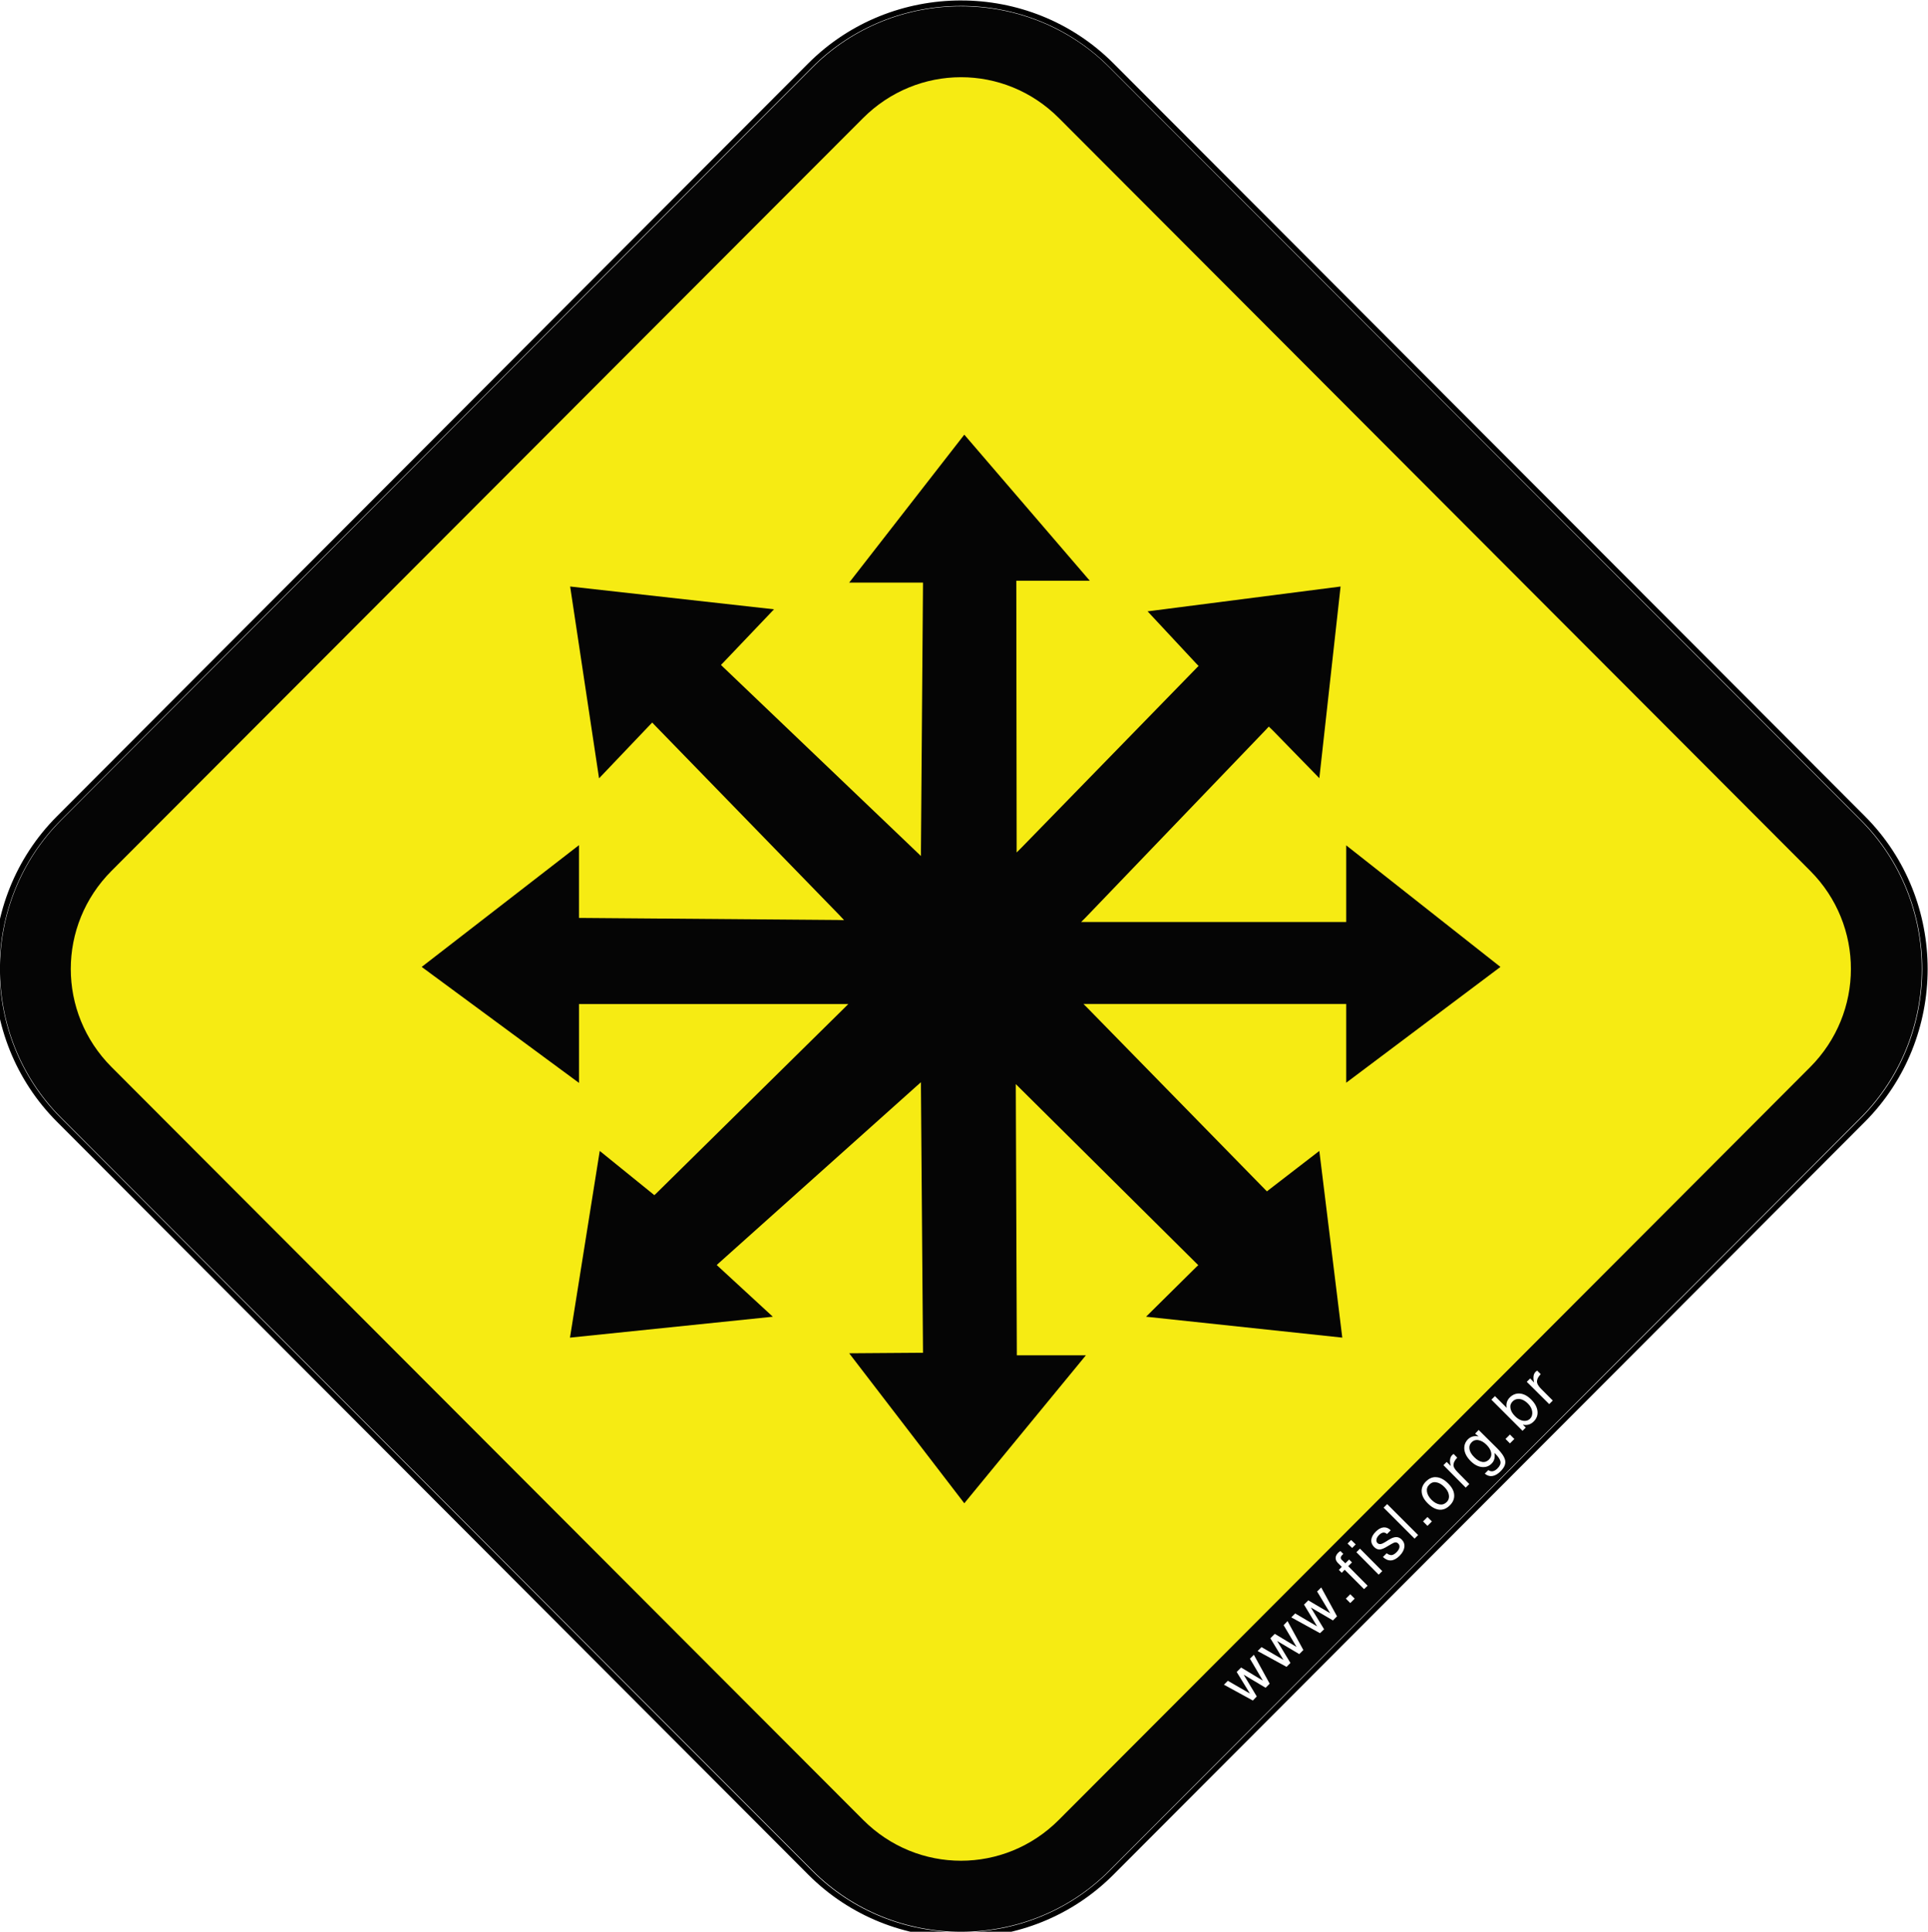 <?xml version="1.0" encoding="UTF-8" standalone="no"?>
<!-- Created with Inkscape (http://www.inkscape.org/) -->

<svg
   xmlns:dc="http://purl.org/dc/elements/1.1/"
   xmlns:cc="http://creativecommons.org/ns#"
   xmlns:rdf="http://www.w3.org/1999/02/22-rdf-syntax-ns#"
   xmlns:svg="http://www.w3.org/2000/svg"
   xmlns="http://www.w3.org/2000/svg"
   version="1.1"
   width="354.331"
   height="354.99"
   id="svg9509">
  <defs
     id="defs9511">
    <clipPath
       id="Clip5-3">
      <path
         d="m 0,0 217.79,0 0,218.195 L 0,218.195 0,0 z"
         transform="translate(35.544,207.585)"
         id="path61864-4" />
    </clipPath>
  </defs>
  <g
     transform="translate(-96.074,-250.185)"
     id="layer1">
    <path
       d="m 272.648,250.77 c -10.044,0.01 -20.097,3.824 -27.692,11.432 L 106.901,400.537 c -15.189,15.217 -15.189,40.228 0,55.446 L 244.987,594.349 c 15.187,15.217 40.164,15.217 55.353,0 l 138.086,-138.335 c 15.19,-15.217 15.238,-40.245 0.031,-55.477 L 300.34,262.17 c -7.602,-7.616 -17.648,-11.41 -27.692,-11.401 z"
       id="path9558"
       style="fill:none;stroke:#000000" />
  </g>
  <g
     id="layer3">
    <g
       transform="translate(-96.074,-250.185)"
       id="g9700">
      <path
         d="m 176.562,1.156 c -9.899,0.01 -19.766,3.752 -27.25,11.25 L 11.219,150.75 c -14.967,14.995 -14.967,39.628 0,54.625 l 138.125,138.375 c 14.966,14.995 39.564,14.995 54.531,0 L 341.938,205.406 C 356.906,190.411 356.954,165.76 341.969,150.75 L 203.875,12.375 C 196.384,4.87 186.461,1.147 176.562,1.156 z m 0.031,14.312 c 6.175,-0.007 12.34,2.362 17.094,7.125 l 138.094,138.344 c 9.508,9.525 9.48,24.72 -0.031,34.25 L 193.688,333.531 c -9.511,9.53 -24.645,9.53 -34.156,0 L 21.438,195.188 c -9.511,-9.529 -9.511,-24.721 0,-34.25 L 159.5,22.625 c 4.756,-4.765 10.919,-7.149 17.094,-7.156 z m 0.594,63.625 -22.156,28.469 14.094,0 -0.375,48.594 -35.562,-33.969 10.094,-10.594 -39.094,-4.375 5.562,36.875 10.094,-10.594 34.094,35.062 -47.062,-0.344 0,-13.906 -30.219,23.375 30.219,22.281 0,-14.969 47.781,0 -34.438,33.969 -10.375,-8.406 -5.688,35.812 39.031,-4.031 -10.75,-9.875 36.312,-32.5 0.375,48.125 -14.094,0.094 22.156,28.844 23.406,-28.469 -13.219,0 -0.188,-48.156 L 219.5,232.5 l -10,9.844 37.781,4.031 -4.438,-35.812 -9.969,7.719 L 200.312,185 l 46.594,0 0,14.969 29.625,-22.281 -29.625,-23.375 0,14.625 -47.031,0 33.312,-34.688 9.656,9.844 4.062,-36.875 -37.031,4.75 9.688,10.406 -32.219,33.062 -0.062,-48.219 14.062,0 -24.156,-28.125 z M 282.5,251.875 l 0.656,0.656 c -0.428,0.449 -0.661,0.869 -0.688,1.281 -0.026,0.412 0.244,0.9 0.781,1.438 l 2.125,2.125 -0.656,0.656 -4.125,-4.094 0.625,-0.625 0.719,0.75 c -0.12,-0.496 -0.136,-0.885 -0.094,-1.188 0.042,-0.313 0.166,-0.572 0.375,-0.781 0.057,-0.057 0.156,-0.125 0.281,-0.219 z m -3.625,4.219 c 0.165,-0.02 0.325,-0.018 0.5,0 0.7,0.073 1.368,0.431 2.031,1.094 0.679,0.679 1.067,1.389 1.156,2.125 0.084,0.731 -0.145,1.363 -0.688,1.906 -0.559,0.559 -1.222,0.756 -2,0.594 l 0.531,0.531 -0.594,0.594 -5.719,-5.719 0.656,-0.656 2.156,2.156 c -0.151,-0.747 0.046,-1.389 0.594,-1.938 0.407,-0.407 0.88,-0.627 1.375,-0.688 z m 0.062,1 c -0.353,0.025 -0.663,0.163 -0.938,0.438 -0.345,0.345 -0.49,0.749 -0.406,1.25 0.078,0.496 0.363,0.988 0.844,1.469 0.48,0.48 0.968,0.76 1.469,0.844 0.496,0.078 0.937,-0.03 1.281,-0.375 0.355,-0.355 0.474,-0.806 0.406,-1.312 -0.068,-0.517 -0.317,-1.004 -0.781,-1.469 -0.491,-0.491 -0.988,-0.771 -1.5,-0.844 -0.127,-0.02 -0.257,-0.008 -0.375,0 z m -7.188,5.688 3.438,3.406 c 0.392,0.392 0.692,0.754 0.906,1.062 0.219,0.313 0.401,0.65 0.5,1 0.099,0.35 0.079,0.702 -0.062,1.062 -0.136,0.355 -0.4,0.713 -0.781,1.094 -0.48,0.48 -0.994,0.776 -1.5,0.844 -0.506,0.068 -0.952,-0.088 -1.375,-0.438 l 0.656,-0.656 c 0.532,0.386 1.098,0.277 1.688,-0.312 0.439,-0.439 0.62,-0.869 0.531,-1.281 -0.084,-0.407 -0.4,-0.869 -0.906,-1.375 L 274.656,267 c 0.078,0.444 0.052,0.812 -0.031,1.125 -0.078,0.308 -0.244,0.588 -0.5,0.844 -0.48,0.48 -1.066,0.693 -1.781,0.625 -0.72,-0.073 -1.41,-0.441 -2.062,-1.094 -0.668,-0.668 -1.062,-1.363 -1.156,-2.094 -0.089,-0.736 0.134,-1.384 0.656,-1.906 0.512,-0.512 1.17,-0.683 1.969,-0.531 l -0.656,-0.5 0.656,-0.688 z m 5.75,0.844 0.812,0.812 -0.812,0.812 -0.812,-0.812 0.812,-0.812 z m -6.125,1 c -0.337,0.014 -0.64,0.14 -0.906,0.406 -0.35,0.35 -0.49,0.791 -0.406,1.281 0.084,0.491 0.384,0.978 0.875,1.469 0.496,0.496 0.978,0.791 1.469,0.875 0.485,0.078 0.895,-0.083 1.25,-0.438 0.345,-0.345 0.485,-0.744 0.406,-1.219 -0.084,-0.48 -0.353,-0.978 -0.844,-1.469 -0.512,-0.512 -1.02,-0.791 -1.5,-0.875 -0.12,-0.024 -0.232,-0.036 -0.344,-0.031 z m -4.219,2.562 0.656,0.688 c -0.428,0.449 -0.661,0.869 -0.688,1.281 -0.026,0.412 0.244,0.869 0.781,1.406 l 2.125,2.156 -0.656,0.656 -4.094,-4.125 0.594,-0.594 0.75,0.75 c -0.12,-0.496 -0.167,-0.885 -0.125,-1.188 0.042,-0.313 0.166,-0.604 0.375,-0.812 0.058,-0.057 0.156,-0.125 0.281,-0.219 z M 263.5,271.469 c 0.171,-0.024 0.352,-0.017 0.531,0 0.715,0.057 1.415,0.446 2.125,1.156 0.673,0.673 1.042,1.342 1.094,2.062 0.057,0.715 -0.207,1.363 -0.781,1.938 -0.585,0.585 -1.222,0.87 -1.938,0.812 -0.715,-0.068 -1.436,-0.467 -2.125,-1.156 -0.689,-0.689 -1.068,-1.379 -1.125,-2.094 -0.063,-0.72 0.207,-1.363 0.781,-1.938 0.442,-0.442 0.925,-0.709 1.438,-0.781 z m 0.094,0.906 c -0.346,0.022 -0.66,0.191 -0.938,0.469 -0.365,0.365 -0.485,0.785 -0.406,1.281 0.073,0.491 0.348,1.004 0.844,1.5 0.496,0.496 1.004,0.765 1.5,0.844 0.491,0.073 0.916,-0.072 1.281,-0.438 0.36,-0.36 0.479,-0.791 0.406,-1.281 -0.073,-0.501 -0.332,-0.988 -0.812,-1.469 -0.506,-0.506 -1.004,-0.797 -1.5,-0.875 -0.123,-0.021 -0.26,-0.039 -0.375,-0.031 z m -8.656,4.031 5.688,5.688 -0.656,0.656 -5.688,-5.688 0.656,-0.656 z m 7.406,2.375 0.812,0.812 -0.812,0.812 -0.812,-0.812 0.812,-0.812 z m -8.062,1.906 c 0.475,-0.036 0.905,0.135 1.312,0.531 l -0.688,0.688 c -0.454,-0.423 -0.936,-0.345 -1.469,0.188 -0.266,0.266 -0.427,0.541 -0.469,0.812 -0.047,0.266 -4.3e-4,0.468 0.188,0.656 0.146,0.146 0.348,0.214 0.562,0.188 0.209,-0.031 0.484,-0.14 0.812,-0.344 l 0.75,-0.469 c 0.506,-0.308 0.947,-0.469 1.312,-0.469 0.36,-0.005 0.697,0.135 1,0.438 0.397,0.397 0.573,0.863 0.5,1.406 -0.068,0.538 -0.358,1.077 -0.875,1.594 -1.06,1.06 -2.097,1.122 -3.062,0.219 l 0.688,-0.688 c 0.277,0.214 0.562,0.333 0.844,0.344 0.282,10e-6 0.609,-0.171 0.969,-0.531 0.287,-0.287 0.474,-0.588 0.531,-0.875 0.057,-0.298 -0.026,-0.526 -0.219,-0.719 -0.151,-0.151 -0.312,-0.229 -0.5,-0.219 -0.188,0.01 -0.442,0.109 -0.719,0.281 l -0.75,0.438 c -0.6,0.371 -1.072,0.573 -1.438,0.594 -0.365,0.01 -0.708,-0.145 -1.031,-0.469 -0.381,-0.381 -0.563,-0.832 -0.5,-1.344 0.057,-0.517 0.337,-0.994 0.812,-1.469 0.475,-0.475 0.962,-0.745 1.438,-0.781 z m -5.969,2.312 0.844,0.812 -0.656,0.656 -0.844,-0.812 L 248.312,283 z m 1.625,1.594 4.094,4.125 -0.656,0.656 -4.094,-4.125 0.656,-0.656 z m -3.594,0.438 0.531,0.531 c -0.104,0.094 -0.167,0.167 -0.219,0.219 -0.303,0.303 -0.339,0.598 -0.062,0.875 l 0.656,0.625 0.688,-0.688 0.531,0.531 -0.688,0.688 3.562,3.594 -0.656,0.625 -3.562,-3.562 -0.531,0.562 -0.531,-0.531 0.531,-0.562 -0.688,-0.688 c -0.292,-0.292 -0.443,-0.609 -0.438,-0.938 0.005,-0.339 0.166,-0.666 0.469,-0.969 0.12,-0.12 0.255,-0.213 0.406,-0.312 z m -3.531,6.688 2.906,5.312 -0.75,0.75 -4.062,-2.375 2.438,4 -0.75,0.719 -5.281,-2.906 0.719,-0.719 4.031,2.375 -2.406,-4 0.781,-0.781 4.031,2.375 -2.406,-4 0.75,-0.75 z m 5.344,1.25 0.812,0.812 -0.812,0.812 -0.812,-0.812 0.812,-0.812 z m -11.531,4.938 2.906,5.312 -0.75,0.75 -4.062,-2.406 2.438,4.031 -0.719,0.719 -5.312,-2.906 0.719,-0.719 4.031,2.344 -2.406,-3.969 0.812,-0.812 4,2.406 -2.375,-4 0.719,-0.75 z m -6.188,6.188 2.906,5.312 -0.75,0.75 -4.031,-2.406 2.406,4 -0.719,0.75 -5.312,-2.906 0.719,-0.719 4.062,2.344 -2.438,-3.969 0.812,-0.812 4,2.406 -2.375,-4.031 0.719,-0.719 z"
         transform="translate(96.074,250.185)"
         id="path15726"
         style="fill:#000000;fill-opacity:0.98;fill-rule:evenodd;stroke:none" />
      <path
         d="m 176.594,14.188 c -6.502,0.007 -13.005,2.527 -18,7.531 L 20.5,160.031 c -9.991,10.01 -9.991,26.053 0,36.062 L 158.625,334.438 c 9.99,10.01 25.979,10.01 35.969,0 L 332.656,196.125 c 9.99,-10.01 10.02,-26.087 0.031,-36.094 L 194.594,21.688 c -4.994,-5.003 -11.498,-7.507 -18,-7.5 z m 0.625,65.688 23.062,26.844 -13,0 -0.5,0 0,0.5 0.062,48.219 0,1.219 0.875,-0.875 32.219,-33.062 0.344,-0.344 -0.344,-0.344 -9.031,-9.688 35.469,-4.562 -3.906,35.219 -8.562,-8.781 -0.728,-0.695 -0.678,0.726 -32.969,34.344 -0.844,0.844 1.188,0 47.031,0 0.5,0 0,-0.5 0,-13.594 28.344,22.344 -28.344,21.281 0,-13.969 0,-0.5 -0.5,0 -46.594,0 -1.188,0 0.844,0.844 32.562,33.281 0.312,0.312 0.344,-0.281 9.281,-7.156 4.219,34.312 -36.062,-3.844 9.219,-9.125 0.375,-0.344 -0.375,-0.375 -32.312,-32.062 -0.844,-0.844 0,1.188 0.188,48.156 0,0.5 0.5,0 12.188,0 -22.344,27.188 -21.156,-27.562 13.062,-0.094 0.5,0 0,-0.5 -0.375,-48.125 0,-1.094 -0.812,0.719 -36.312,32.5 -0.406,0.375 0.406,0.375 9.906,9.125 -37.281,3.844 5.469,-34.312 9.688,7.844 0.344,0.281 0.344,-0.312 34.438,-33.938 0.875,-0.875 -1.219,0 -47.781,0 -0.5,0 0,0.5 0,14 L 77.5,177.688 l 28.906,-22.375 0,12.875 0,0.5 0.5,0 47.031,0.375 1.188,0.031 -0.812,-0.875 -34.094,-35.062 -0.344,-0.375 -0.375,0.375 -9.406,9.875 -5.312,-35.25 37.469,4.188 -9.406,9.875 -0.344,0.344 0.344,0.344 35.562,33.969 0.844,0.812 0,-1.156 0.375,-48.594 0,-0.5 -0.5,0 -13.062,0 z"
         transform="translate(96.074,250.185)"
         id="path15728"
         style="fill:#f6eb13;fill-rule:evenodd;stroke:none" />
    </g>
  </g>
</svg>
